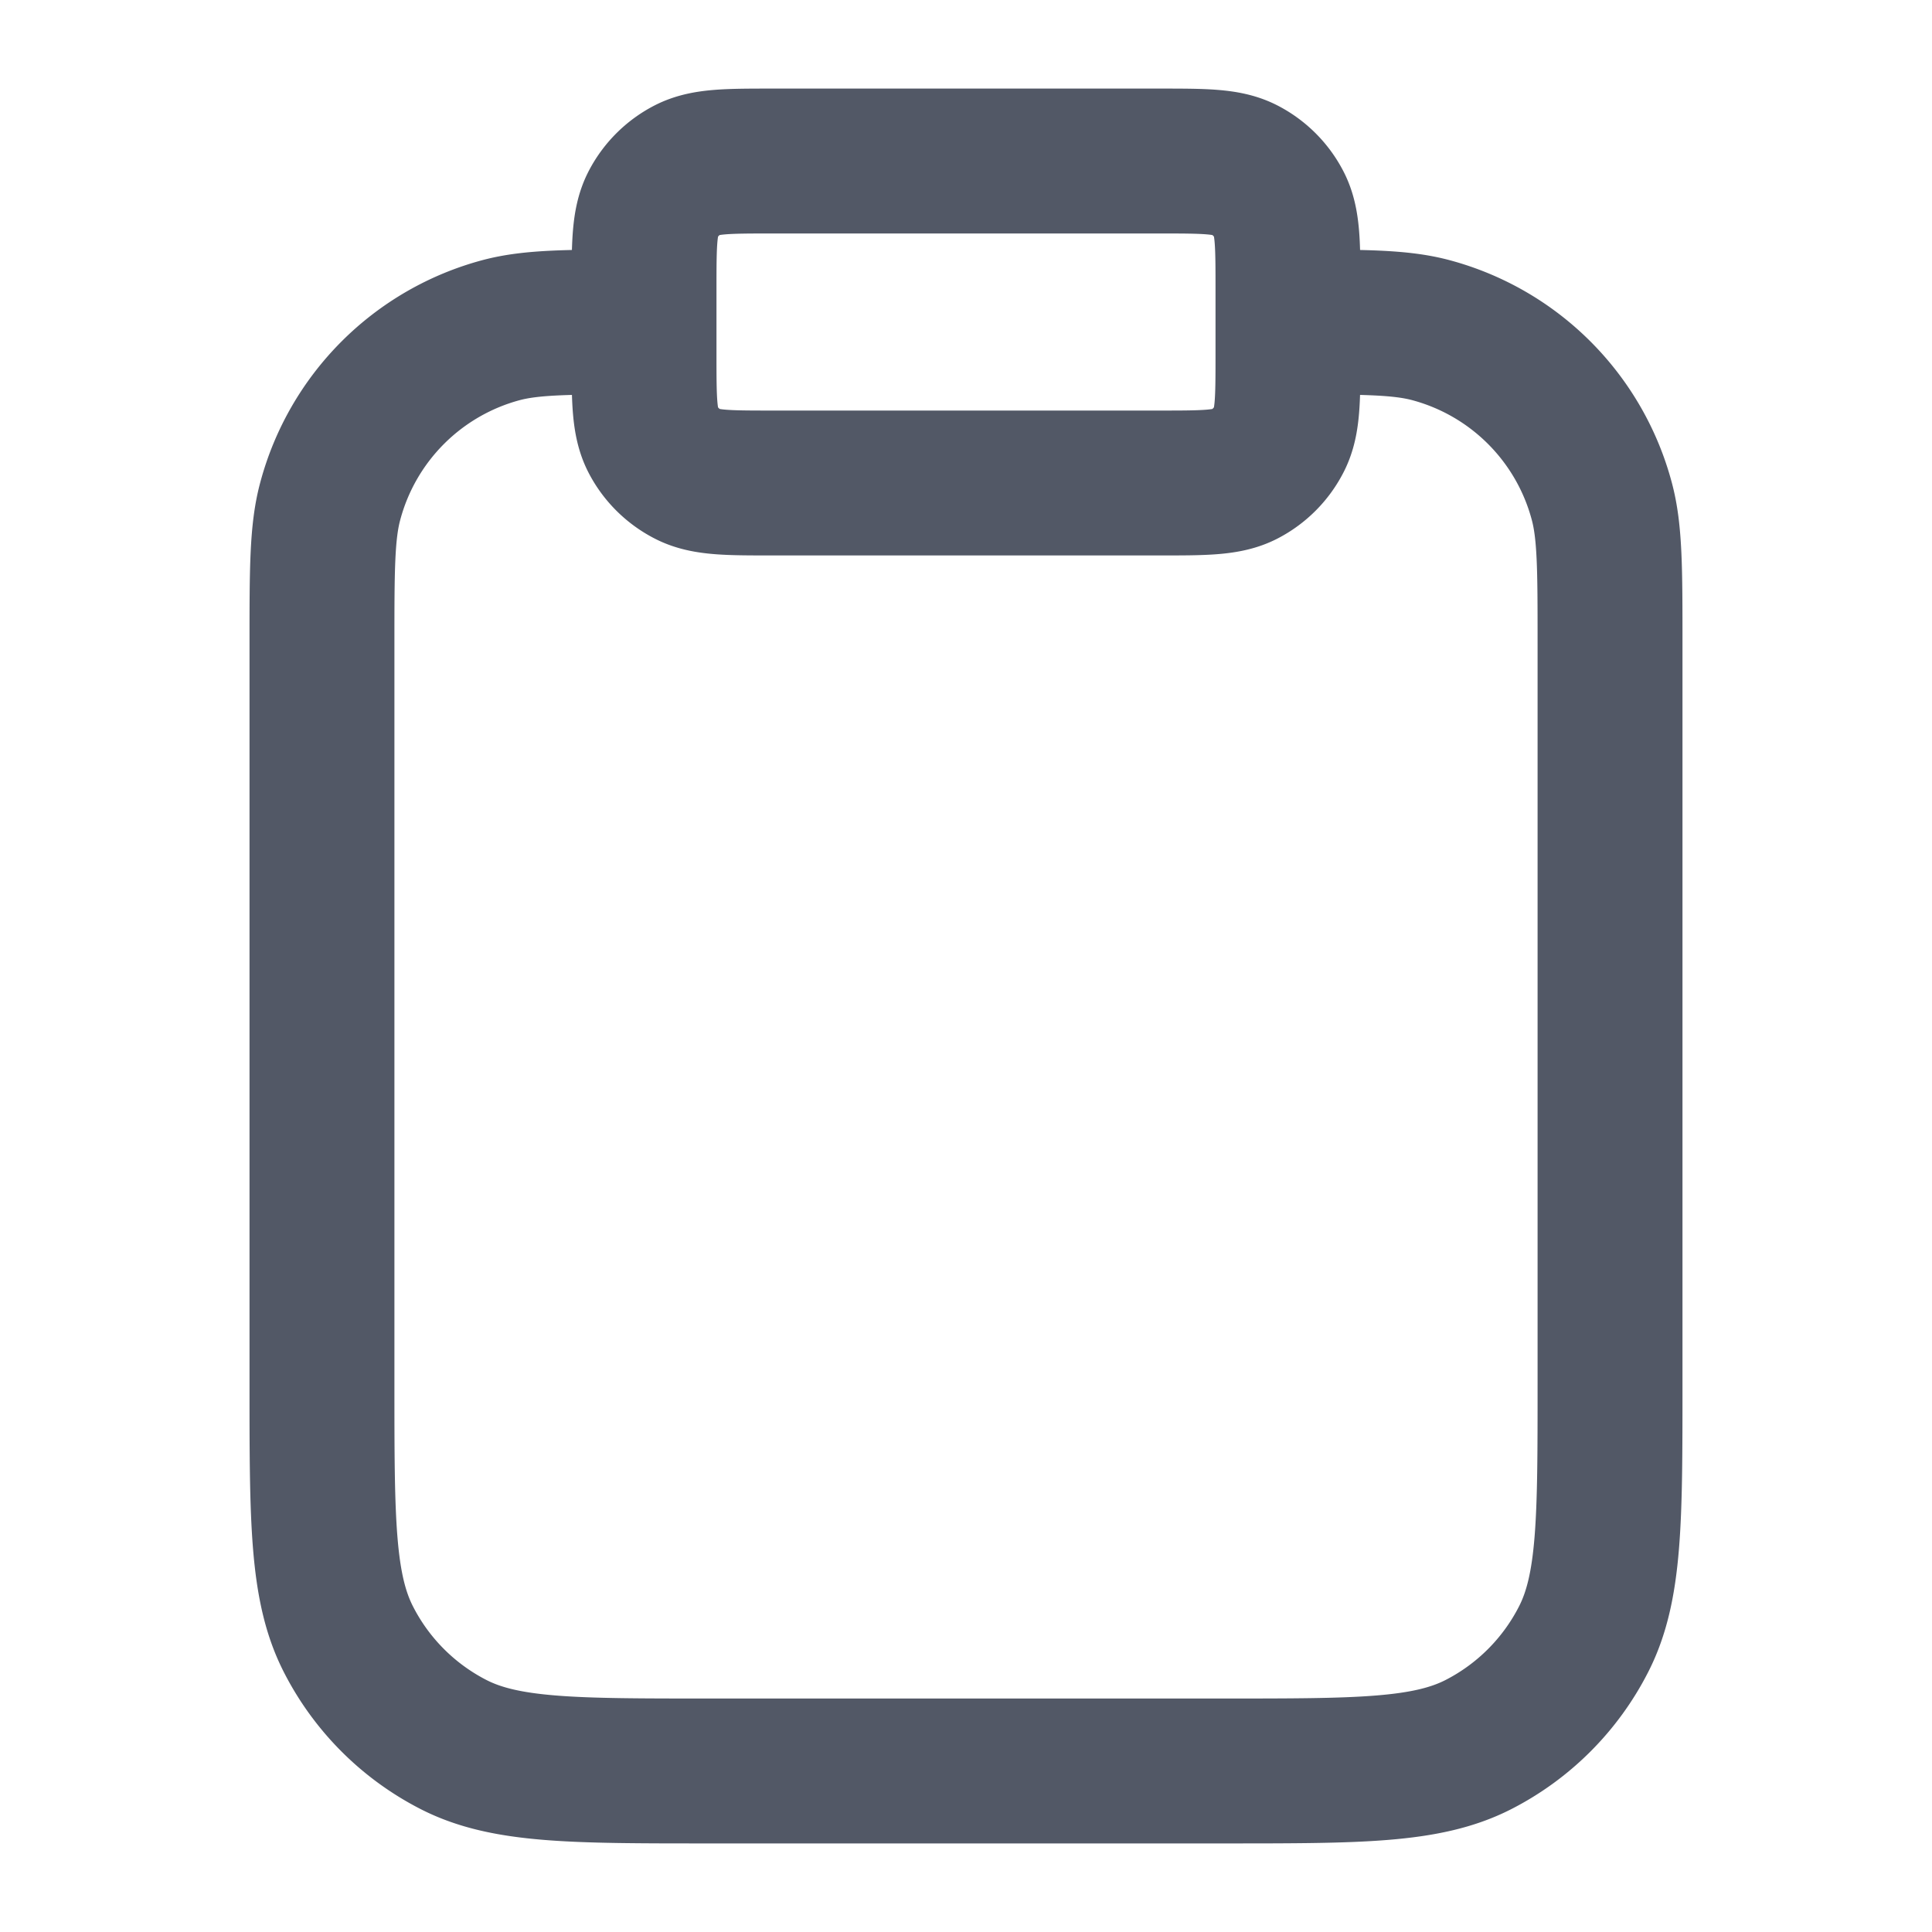 <svg width="20" height="20" fill="none" xmlns="http://www.w3.org/2000/svg"><path d="M13.333 3.333c.775 0 1.163 0 1.48.085a2.5 2.5 0 0 1 1.768 1.768c.086.318.086.706.086 1.48v7.667c0 1.4 0 2.1-.273 2.635a2.5 2.5 0 0 1-1.092 1.093c-.535.272-1.235.272-2.635.272H7.333c-1.4 0-2.1 0-2.635-.272a2.5 2.5 0 0 1-1.092-1.093c-.273-.535-.273-1.235-.273-2.635V6.667c0-.775 0-1.163.086-1.48a2.5 2.5 0 0 1 1.767-1.769c.318-.085.706-.085 1.48-.085M8 5h4c.467 0 .7 0 .878-.09a.833.833 0 0 0 .364-.365c.091-.178.091-.412.091-.878V3c0-.467 0-.7-.09-.878a.833.833 0 0 0-.365-.365c-.178-.09-.411-.09-.878-.09H8c-.467 0-.7 0-.878.09a.833.833 0 0 0-.365.365c-.09.178-.09.411-.09.878v.667c0 .466 0 .7.09.878.08.157.208.284.365.364C7.3 5 7.533 5 8 5z" stroke="#525866" stroke-width="1.5" stroke-linecap="round" stroke-linejoin="round"/></svg>